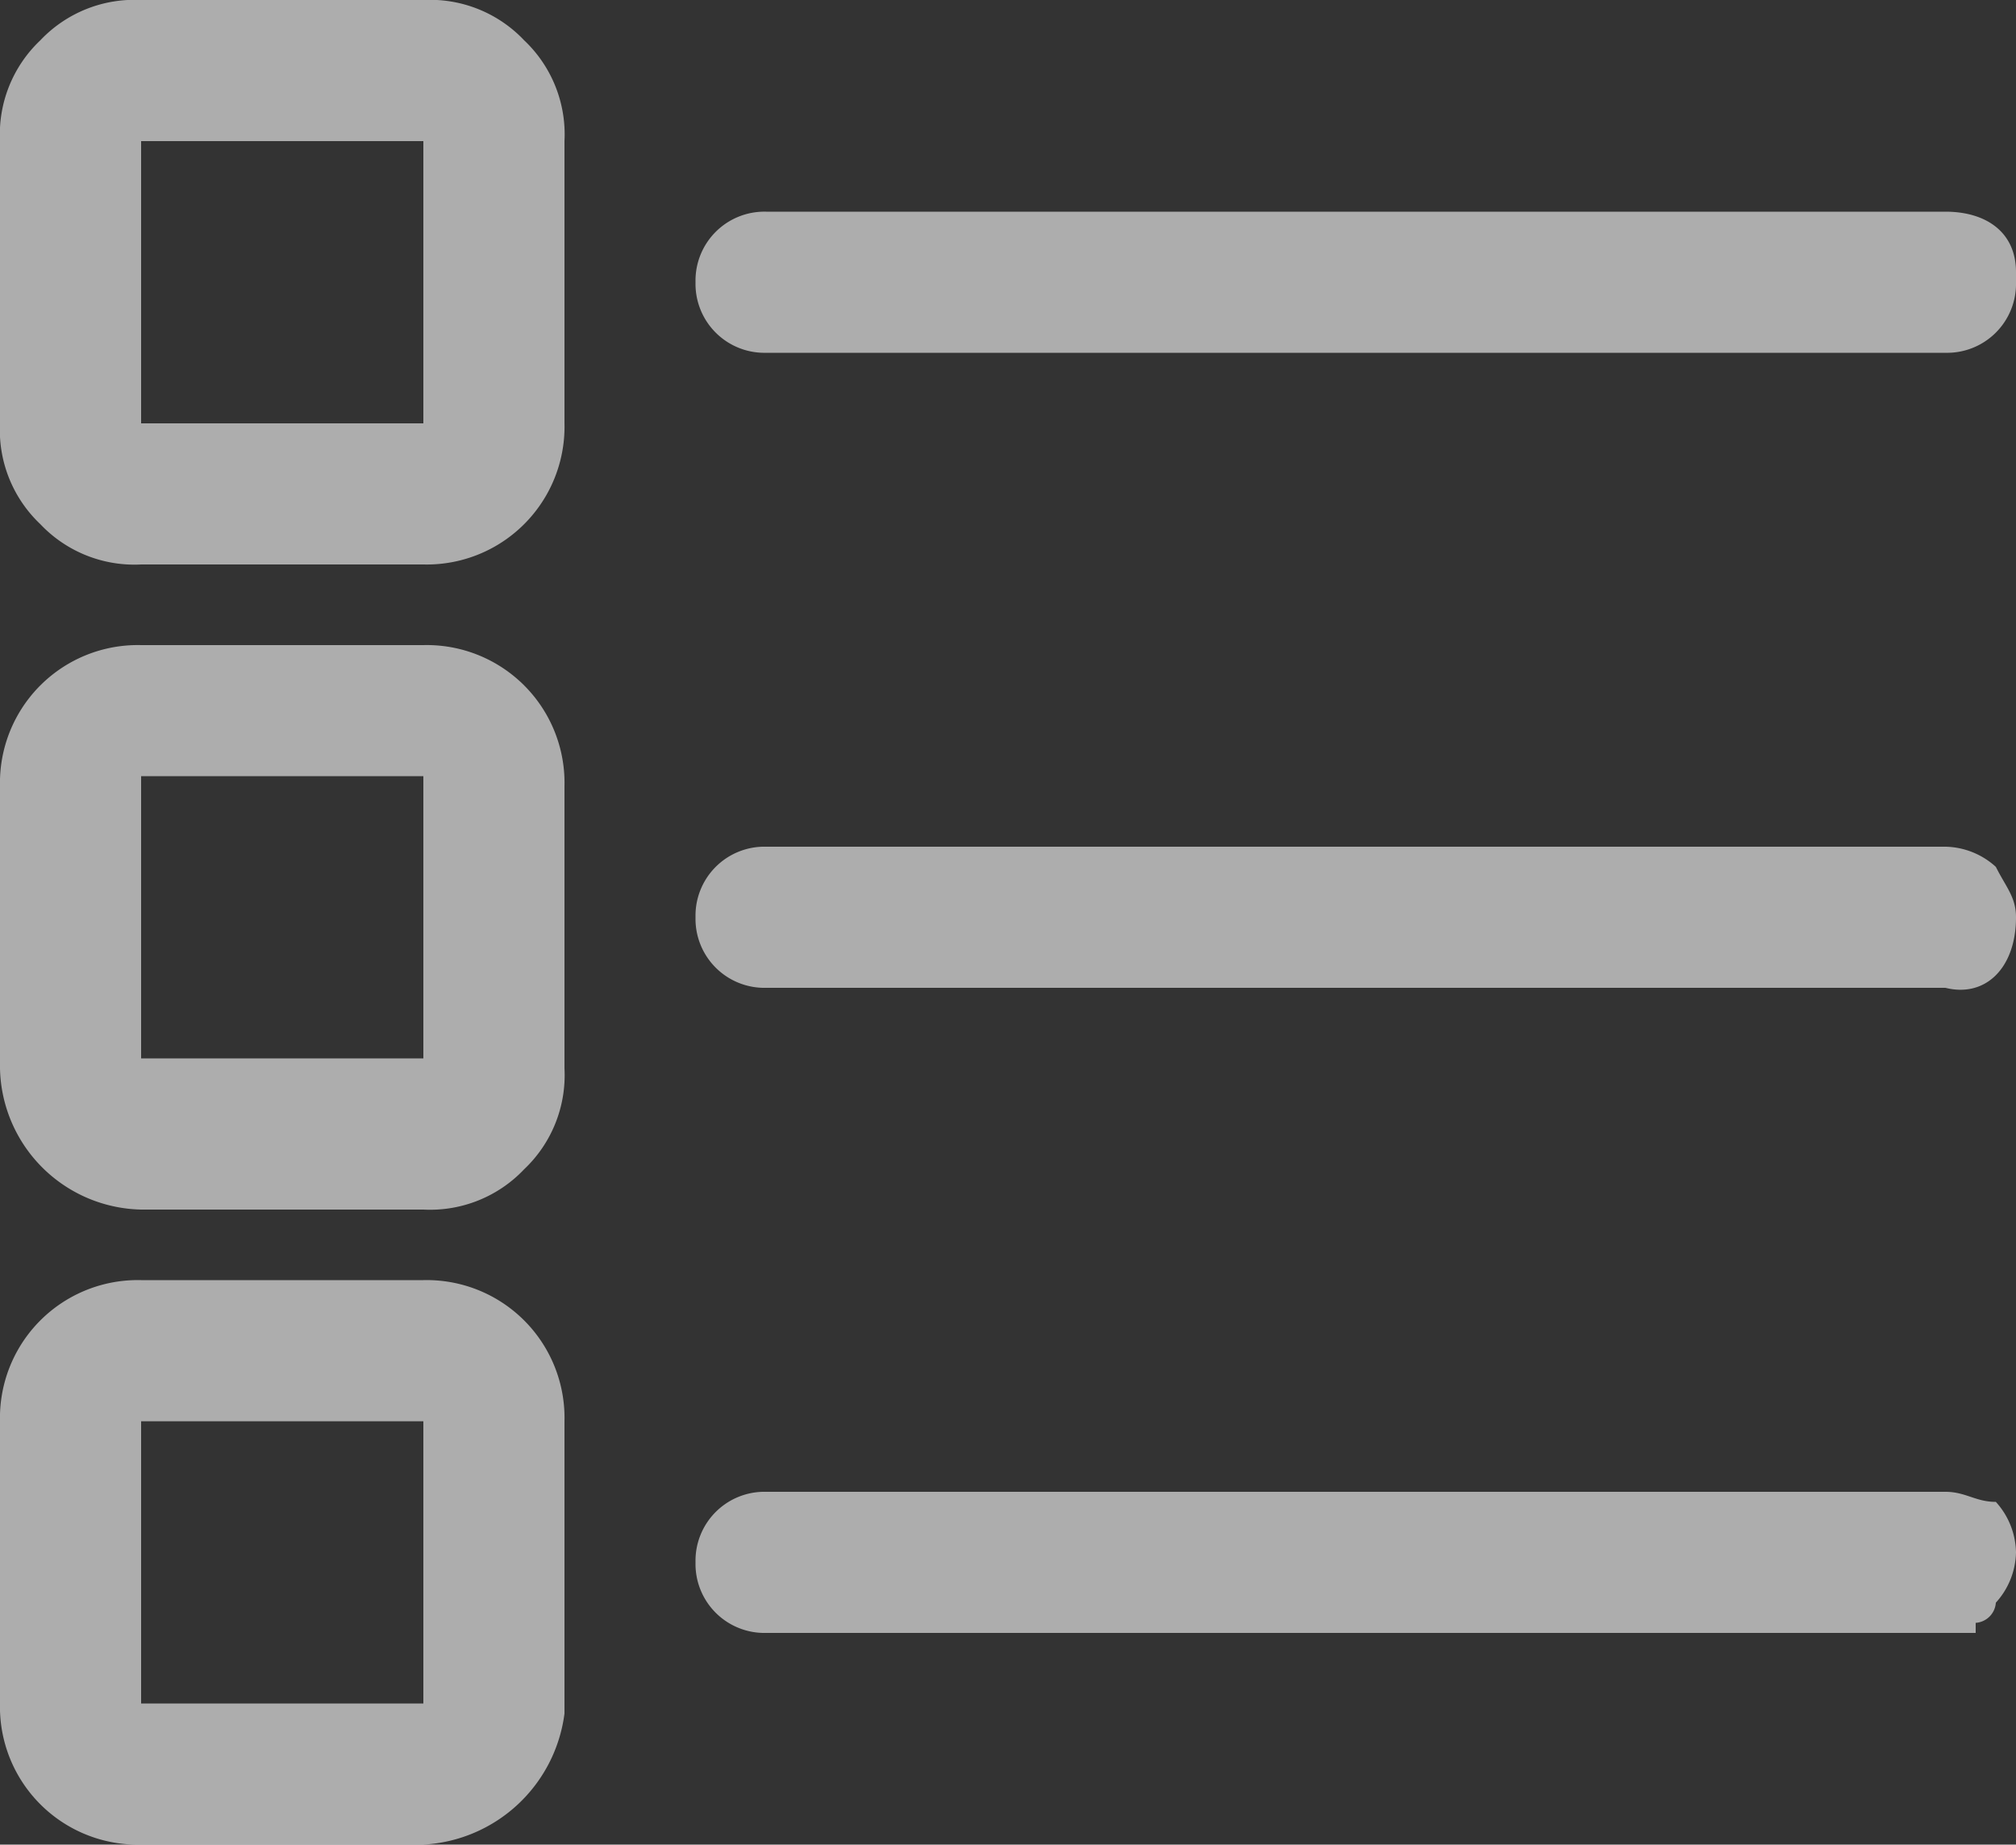 <svg xmlns="http://www.w3.org/2000/svg" width="20" height="18.3" viewBox="0 0 20 18.3"><rect x="0" y="0" width="20" height="18.3" fill="#333333" stroke="none"/><defs><style>.a{opacity:0.6;}.a{fill:#fff;}</style></defs><g transform="translate(295 -387.7)"><path class="a" d="M-287.4,391.2h11.7a.684.684,0,0,0,.7-.7v-.1h0c0-.4-.3-.6-.7-.6h-11.7a.684.684,0,0,0-.7.7A.684.684,0,0,0-287.4,391.2Z"/><path class="a" d="M-293.6,393.3h2.8a1.367,1.367,0,0,0,1.4-1.4v-2.8a1.284,1.284,0,0,0-.4-1,1.284,1.284,0,0,0-1-.4h-2.8a1.284,1.284,0,0,0-1,.4,1.284,1.284,0,0,0-.4,1v2.8a1.284,1.284,0,0,0,.4,1A1.284,1.284,0,0,0-293.6,393.3Zm0-1.4v-2.8h2.8v2.8Z"/><path class="a" d="M-275,396.8c0-.2-.1-.3-.2-.5a.764.764,0,0,0-.5-.2h-11.7a.684.684,0,0,0-.7.7.684.684,0,0,0,.7.7h11.7c.4.1.7-.2.7-.7Z"/><path class="a" d="M-275.7,402.5h-11.7a.684.684,0,0,0-.7.7.684.684,0,0,0,.7.7h12v-.1a.215.215,0,0,0,.2-.2.764.764,0,0,0,.2-.5.764.764,0,0,0-.2-.5C-275.4,402.6-275.5,402.5-275.7,402.5Z"/><path class="a" d="M-293.6,399.7h2.8a1.284,1.284,0,0,0,1-.4,1.284,1.284,0,0,0,.4-1v-2.8a1.367,1.367,0,0,0-1.4-1.4h-2.8a1.367,1.367,0,0,0-1.4,1.4v2.8A1.43,1.43,0,0,0-293.6,399.7Zm0-1.5v-2.8h2.8v2.8Z"/><path class="a" d="M-290.8,400.4h-2.8a1.367,1.367,0,0,0-1.4,1.4v2.8a1.367,1.367,0,0,0,1.4,1.4h2.8a1.493,1.493,0,0,0,1.4-1.3v-2.9A1.367,1.367,0,0,0-290.8,400.4Zm0,1.4v2.8h-2.8v-2.8Z"/></g></svg>
